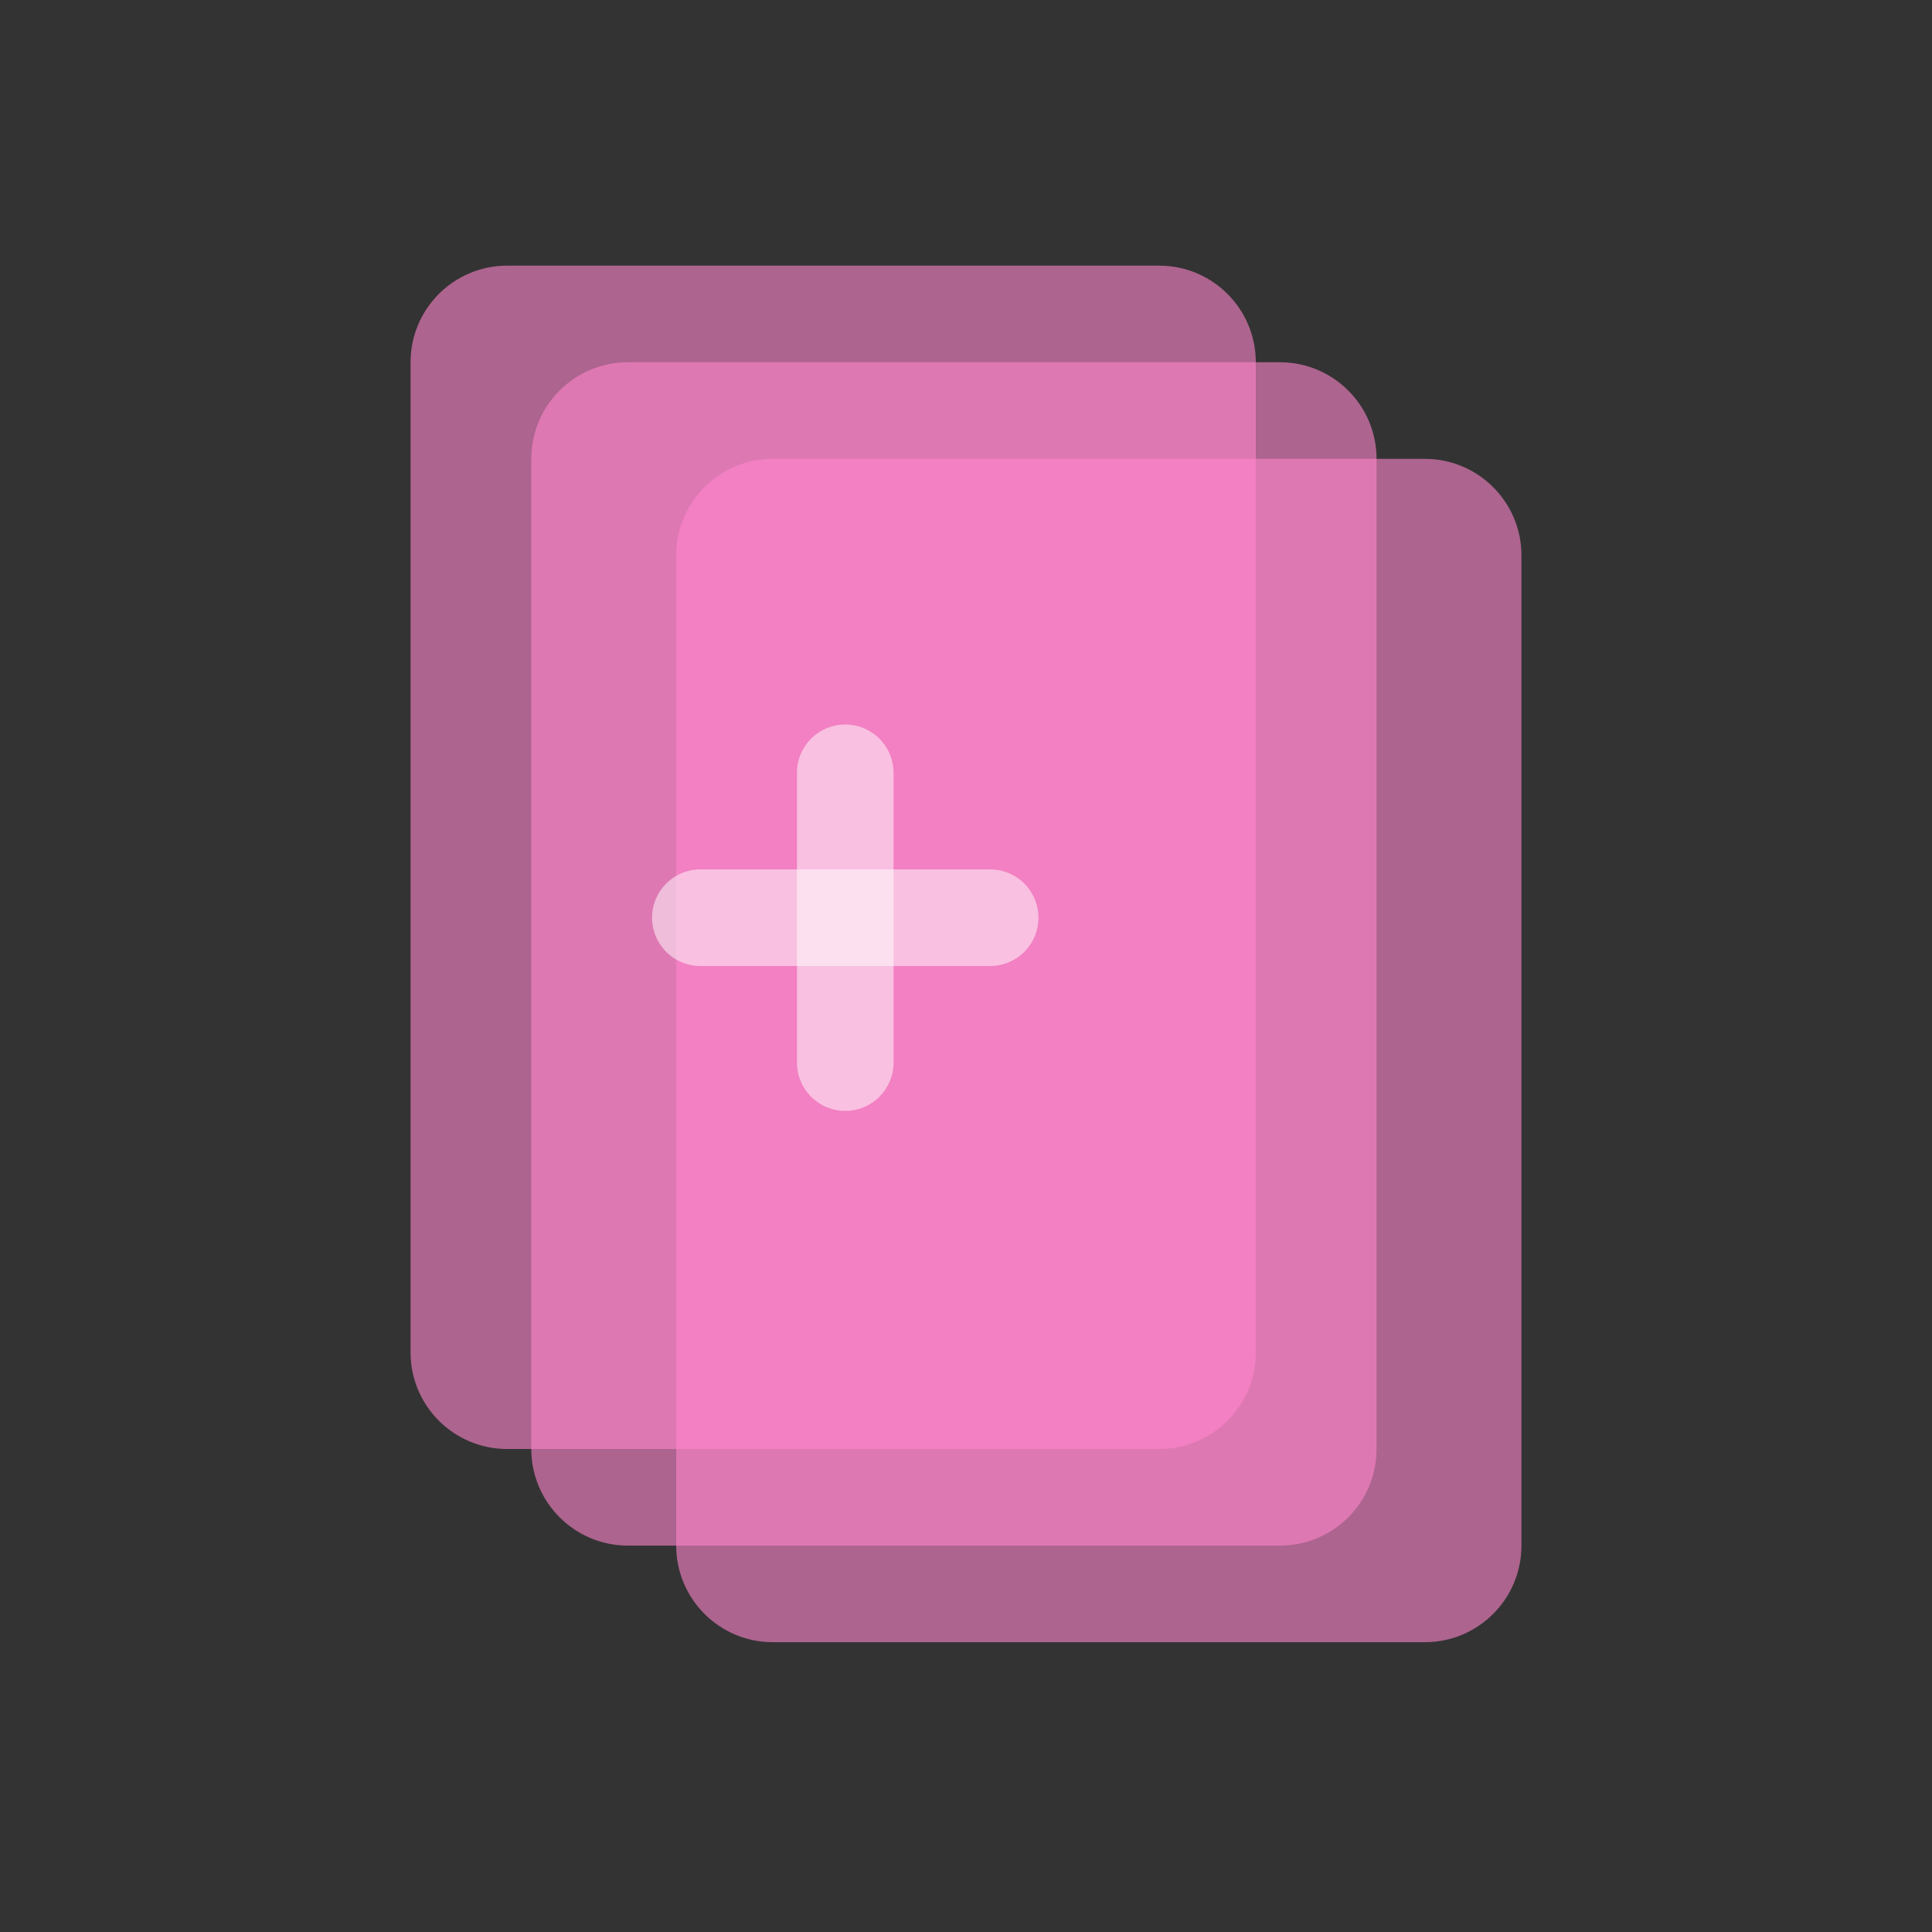 <svg width="80" height="80" viewBox="0 0 80 80" fill="none" xmlns="http://www.w3.org/2000/svg">
<rect x="0" y="0" width="80" height="80" fill="#333333" stroke="none"/>
<path opacity="0.6" d="M17 15C17 12.791 18.791 11 21 11H48C50.209 11 52 12.791 52 15V56C52 58.209 50.209 60 48 60H21C18.791 60 17 58.209 17 56V15Z" fill="#FF85CB"/>
<path opacity="0.6" d="M22 19C22 16.791 23.791 15 26 15H53C55.209 15 57 16.791 57 19V60C57 62.209 55.209 64 53 64H26C23.791 64 22 62.209 22 60V19Z" fill="#FF85CB"/>
<path opacity="0.6" d="M28 23C28 20.791 29.791 19 32 19H59C61.209 19 63 20.791 63 23V64C63 66.209 61.209 68 59 68H32C29.791 68 28 66.209 28 64V23Z" fill="#FF85CB"/>
<path opacity="0.5" d="M29 38H41" stroke="white" stroke-width="4" stroke-linecap="round"/>
<path opacity="0.5" d="M35 32L35 44" stroke="white" stroke-width="4" stroke-linecap="round"/>
</svg>
